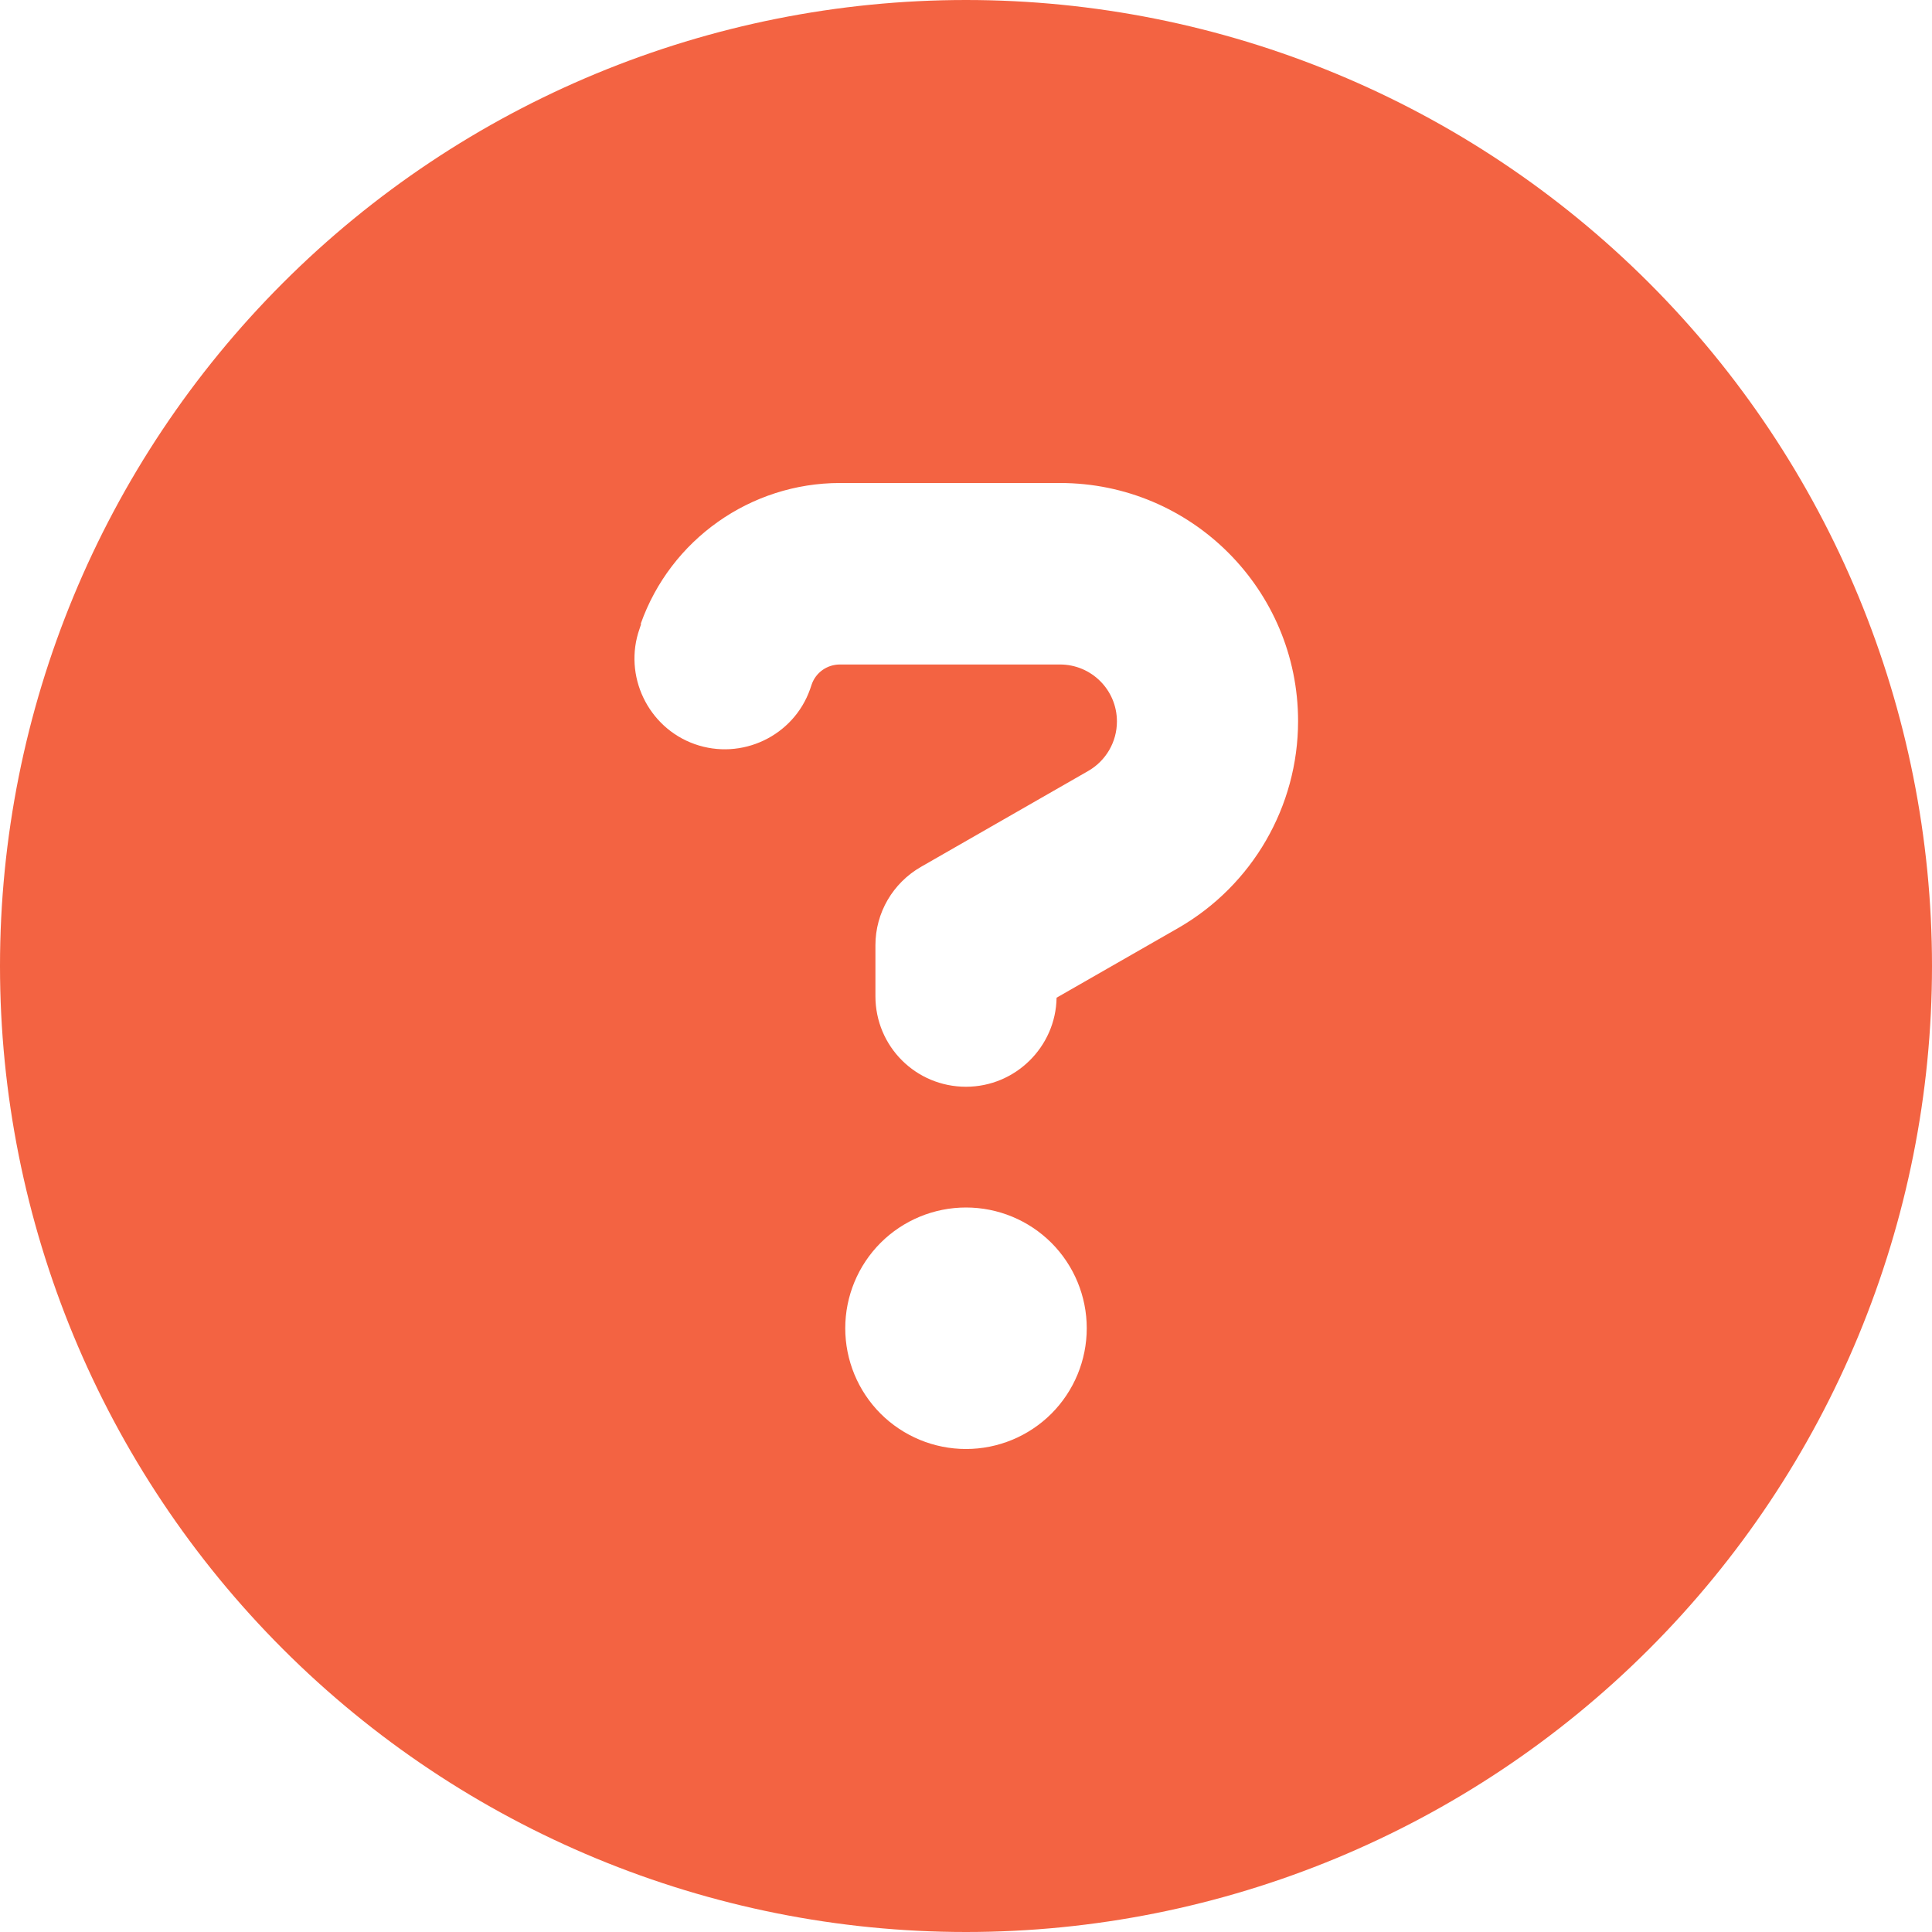 <svg width="34" height="34" viewBox="0 0 34 34" xmlns="http://www.w3.org/2000/svg">
<path d="M17 34C21.509 34 25.833 32.209 29.021 29.021C32.209 25.833 34 21.509 34 17C34 12.491 32.209 8.167 29.021 4.979C25.833 1.791 21.509 0 17 0C12.491 0 8.167 1.791 4.979 4.979C1.791 8.167 0 12.491 0 17C0 21.509 1.791 25.833 4.979 29.021C8.167 32.209 12.491 34 17 34ZM11.276 10.977C11.8 9.496 13.208 8.5 14.782 8.5H18.654C20.971 8.5 22.844 10.379 22.844 12.69C22.844 14.191 22.04 15.579 20.739 16.329L18.594 17.558C18.581 18.421 17.87 19.125 17 19.125C16.117 19.125 15.406 18.415 15.406 17.531V16.635C15.406 16.064 15.712 15.539 16.21 15.254L19.152 13.567C19.464 13.387 19.656 13.056 19.656 12.697C19.656 12.139 19.205 11.694 18.654 11.694H14.782C14.556 11.694 14.357 11.834 14.284 12.046L14.257 12.126C13.965 12.956 13.049 13.387 12.225 13.095C11.402 12.803 10.964 11.887 11.256 11.063L11.282 10.984L11.276 10.977ZM14.875 23.375C14.875 22.811 15.099 22.271 15.497 21.872C15.896 21.474 16.436 21.25 17 21.25C17.564 21.25 18.104 21.474 18.503 21.872C18.901 22.271 19.125 22.811 19.125 23.375C19.125 23.939 18.901 24.479 18.503 24.878C18.104 25.276 17.564 25.5 17 25.5C16.436 25.5 15.896 25.276 15.497 24.878C15.099 24.479 14.875 23.939 14.875 23.375Z" fill="#F36342"/>
</svg>
